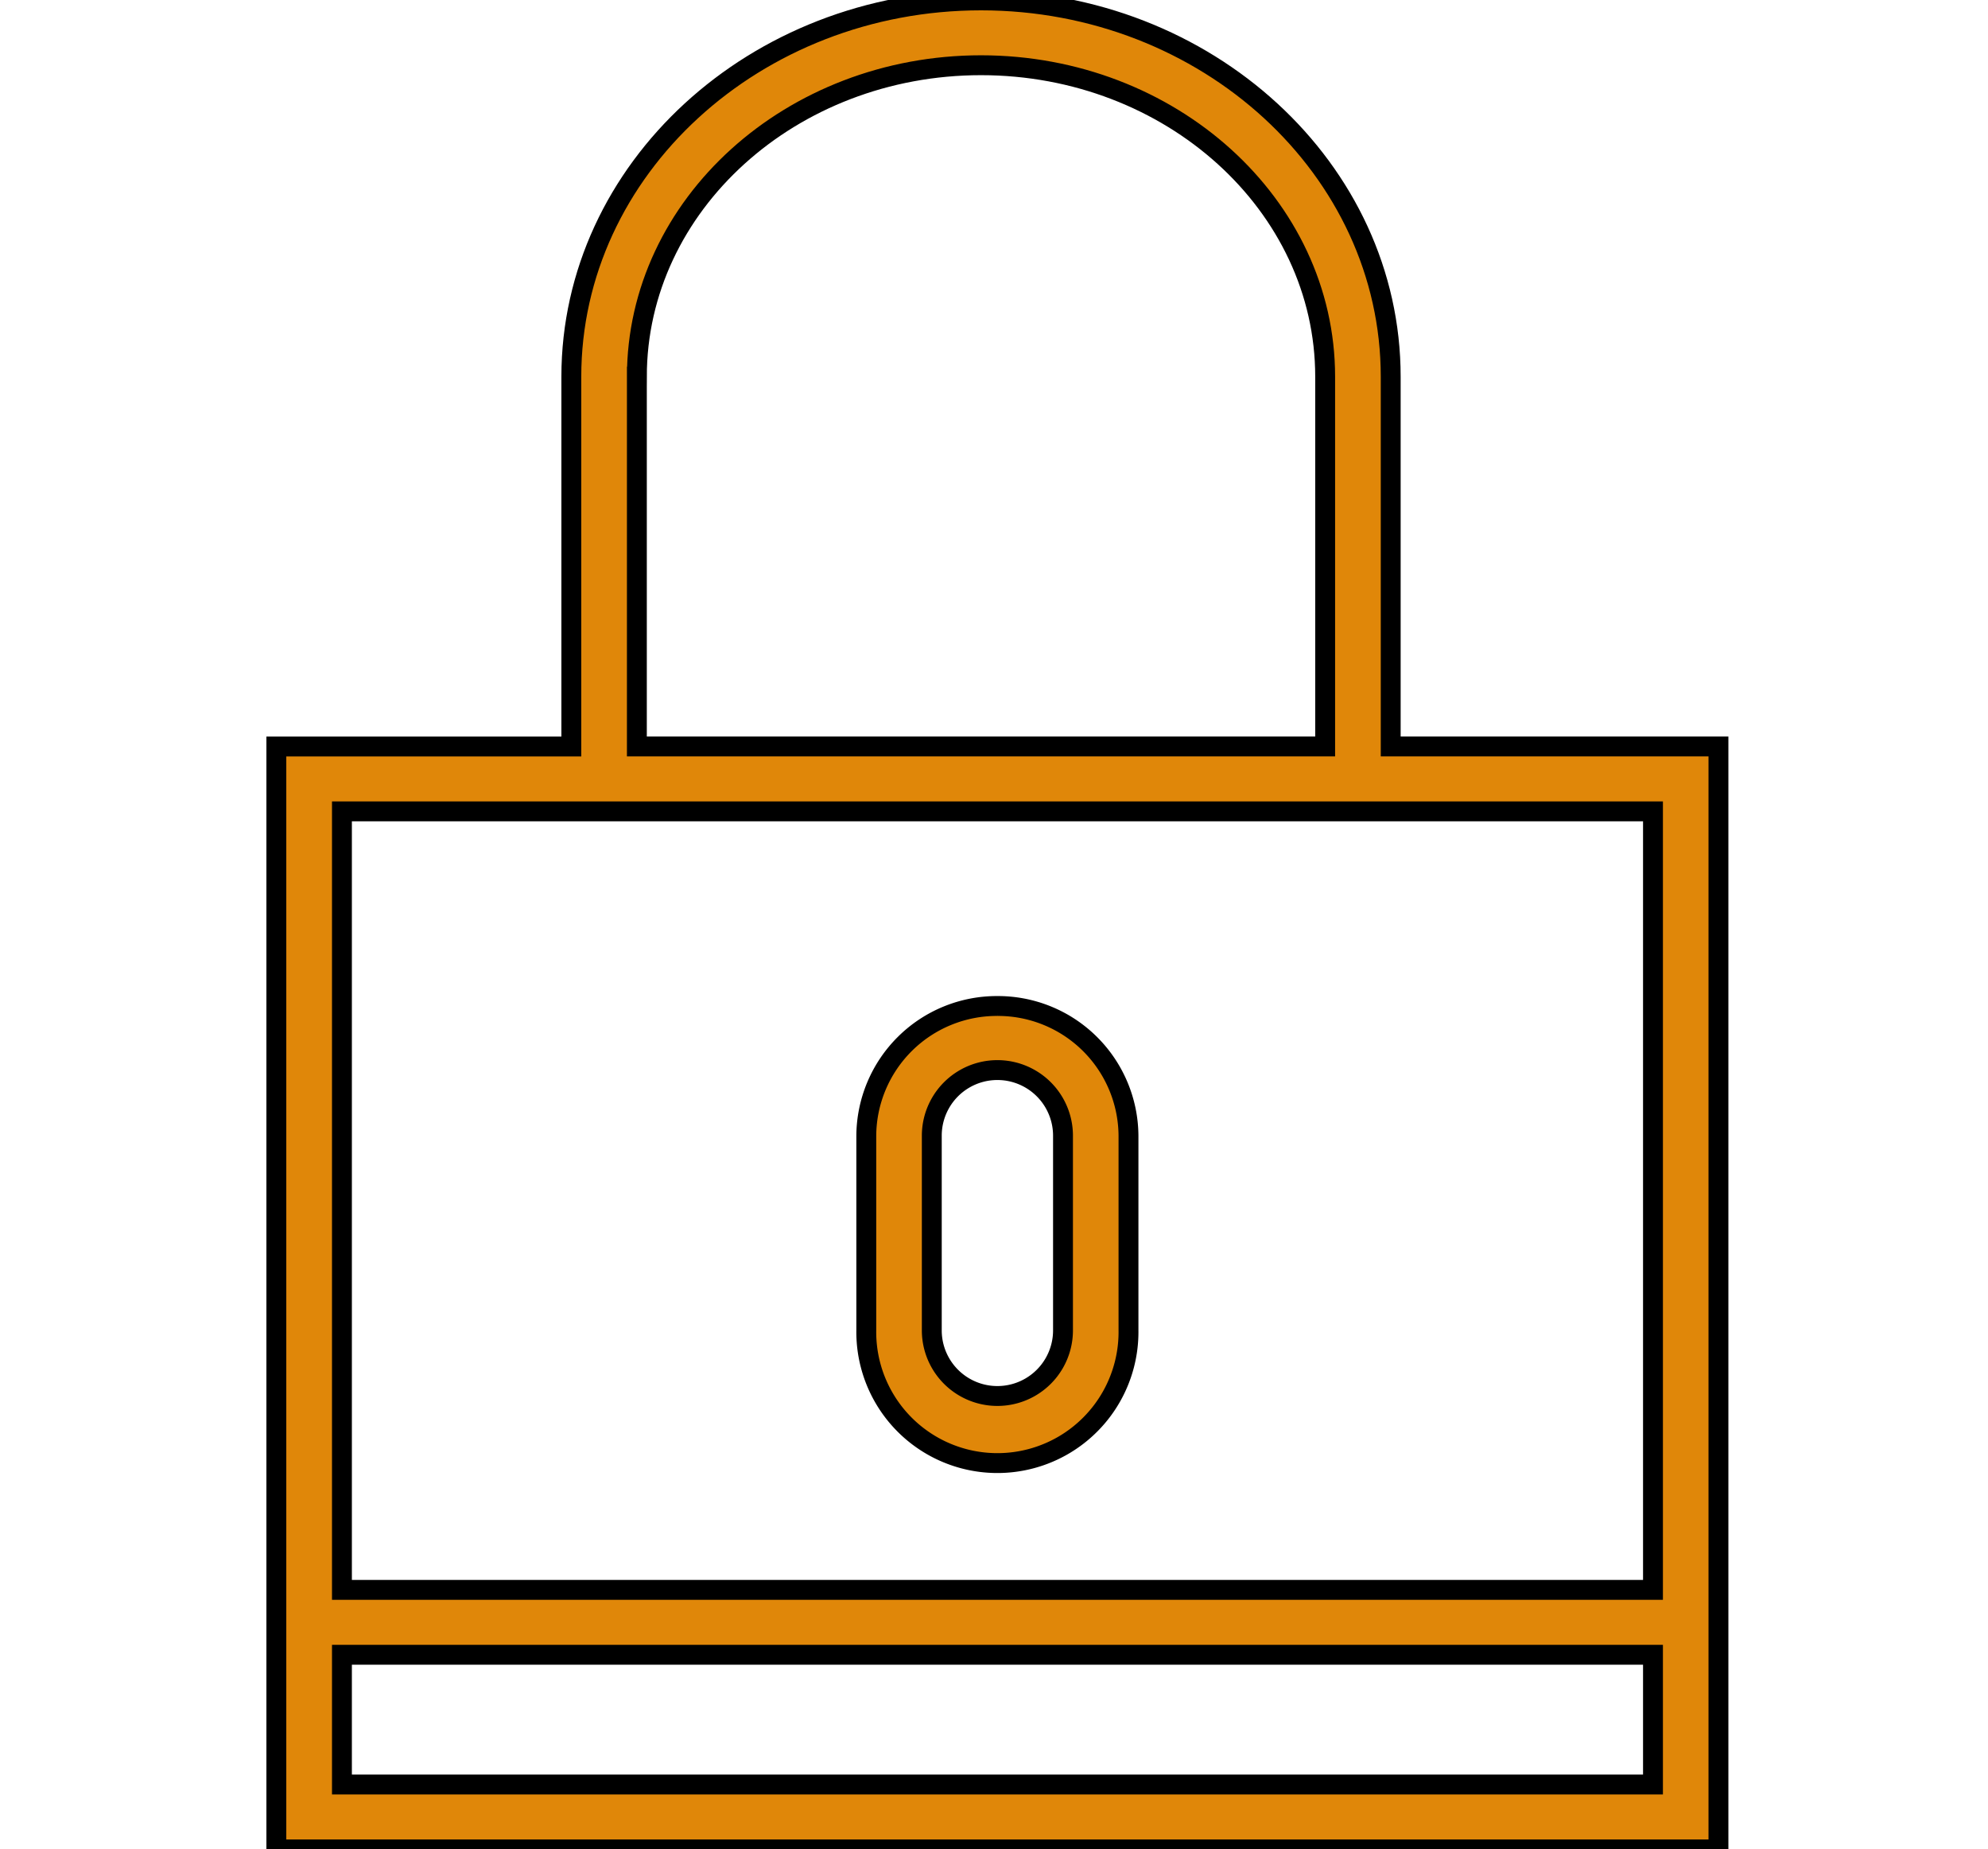 <svg width="100" height="93" xmlns="http://www.w3.org/2000/svg">
 <defs>
  <clipPath id="clip-Watch_38mm_1">
   <rect id="svg_1" height="93" width="123"/>
  </clipPath>
 </defs>
 <g>
  <title>Layer 1</title>
  <g stroke="null" clip-path="url(#clip-Watch_38mm_1)" data-name="Watch 38mm – 1" id="Watch_38mm_1">
   <g stroke="null" id="icono1">
    <g stroke="null" data-name="Group 1" id="Group_1">
     <path stroke="null" fill="#e08709" d="m69.955,37.546l0,-18.6c0,-10.435 -9.243,-18.926 -20.607,-18.926s-20.609,8.491 -20.609,18.928l0,18.6l-14.838,0l0,55.472l72.54,0l0,-55.474l-16.486,0zm-37.919,-18.6c0,-8.638 7.765,-15.665 17.311,-15.665s17.311,7.028 17.311,15.665l0,18.6l-34.622,0l0,-18.6zm51.112,70.811l-65.948,0l0,-6.526l65.948,0l0,6.526zm-65.948,-9.79l0,-39.157l65.948,0l0,39.157l-65.948,0z" data-name="Path 1" id="Path_1"/>
     <path stroke="null" fill="#e08709" d="m50.171,50.599a6.568,6.568 0 0 0 -6.595,6.523l0,9.791a6.595,6.595 0 1 0 13.189,0l0,-9.791a6.568,6.568 0 0 0 -6.595,-6.523l0.001,0zm3.3,16.316a3.3,3.3 0 1 1 -6.6,0l0,-9.793a3.3,3.3 0 1 1 6.6,0l0,9.793z" data-name="Path 2" id="Path_2"/>
    </g>
   </g>
  </g>
 </g>
</svg>